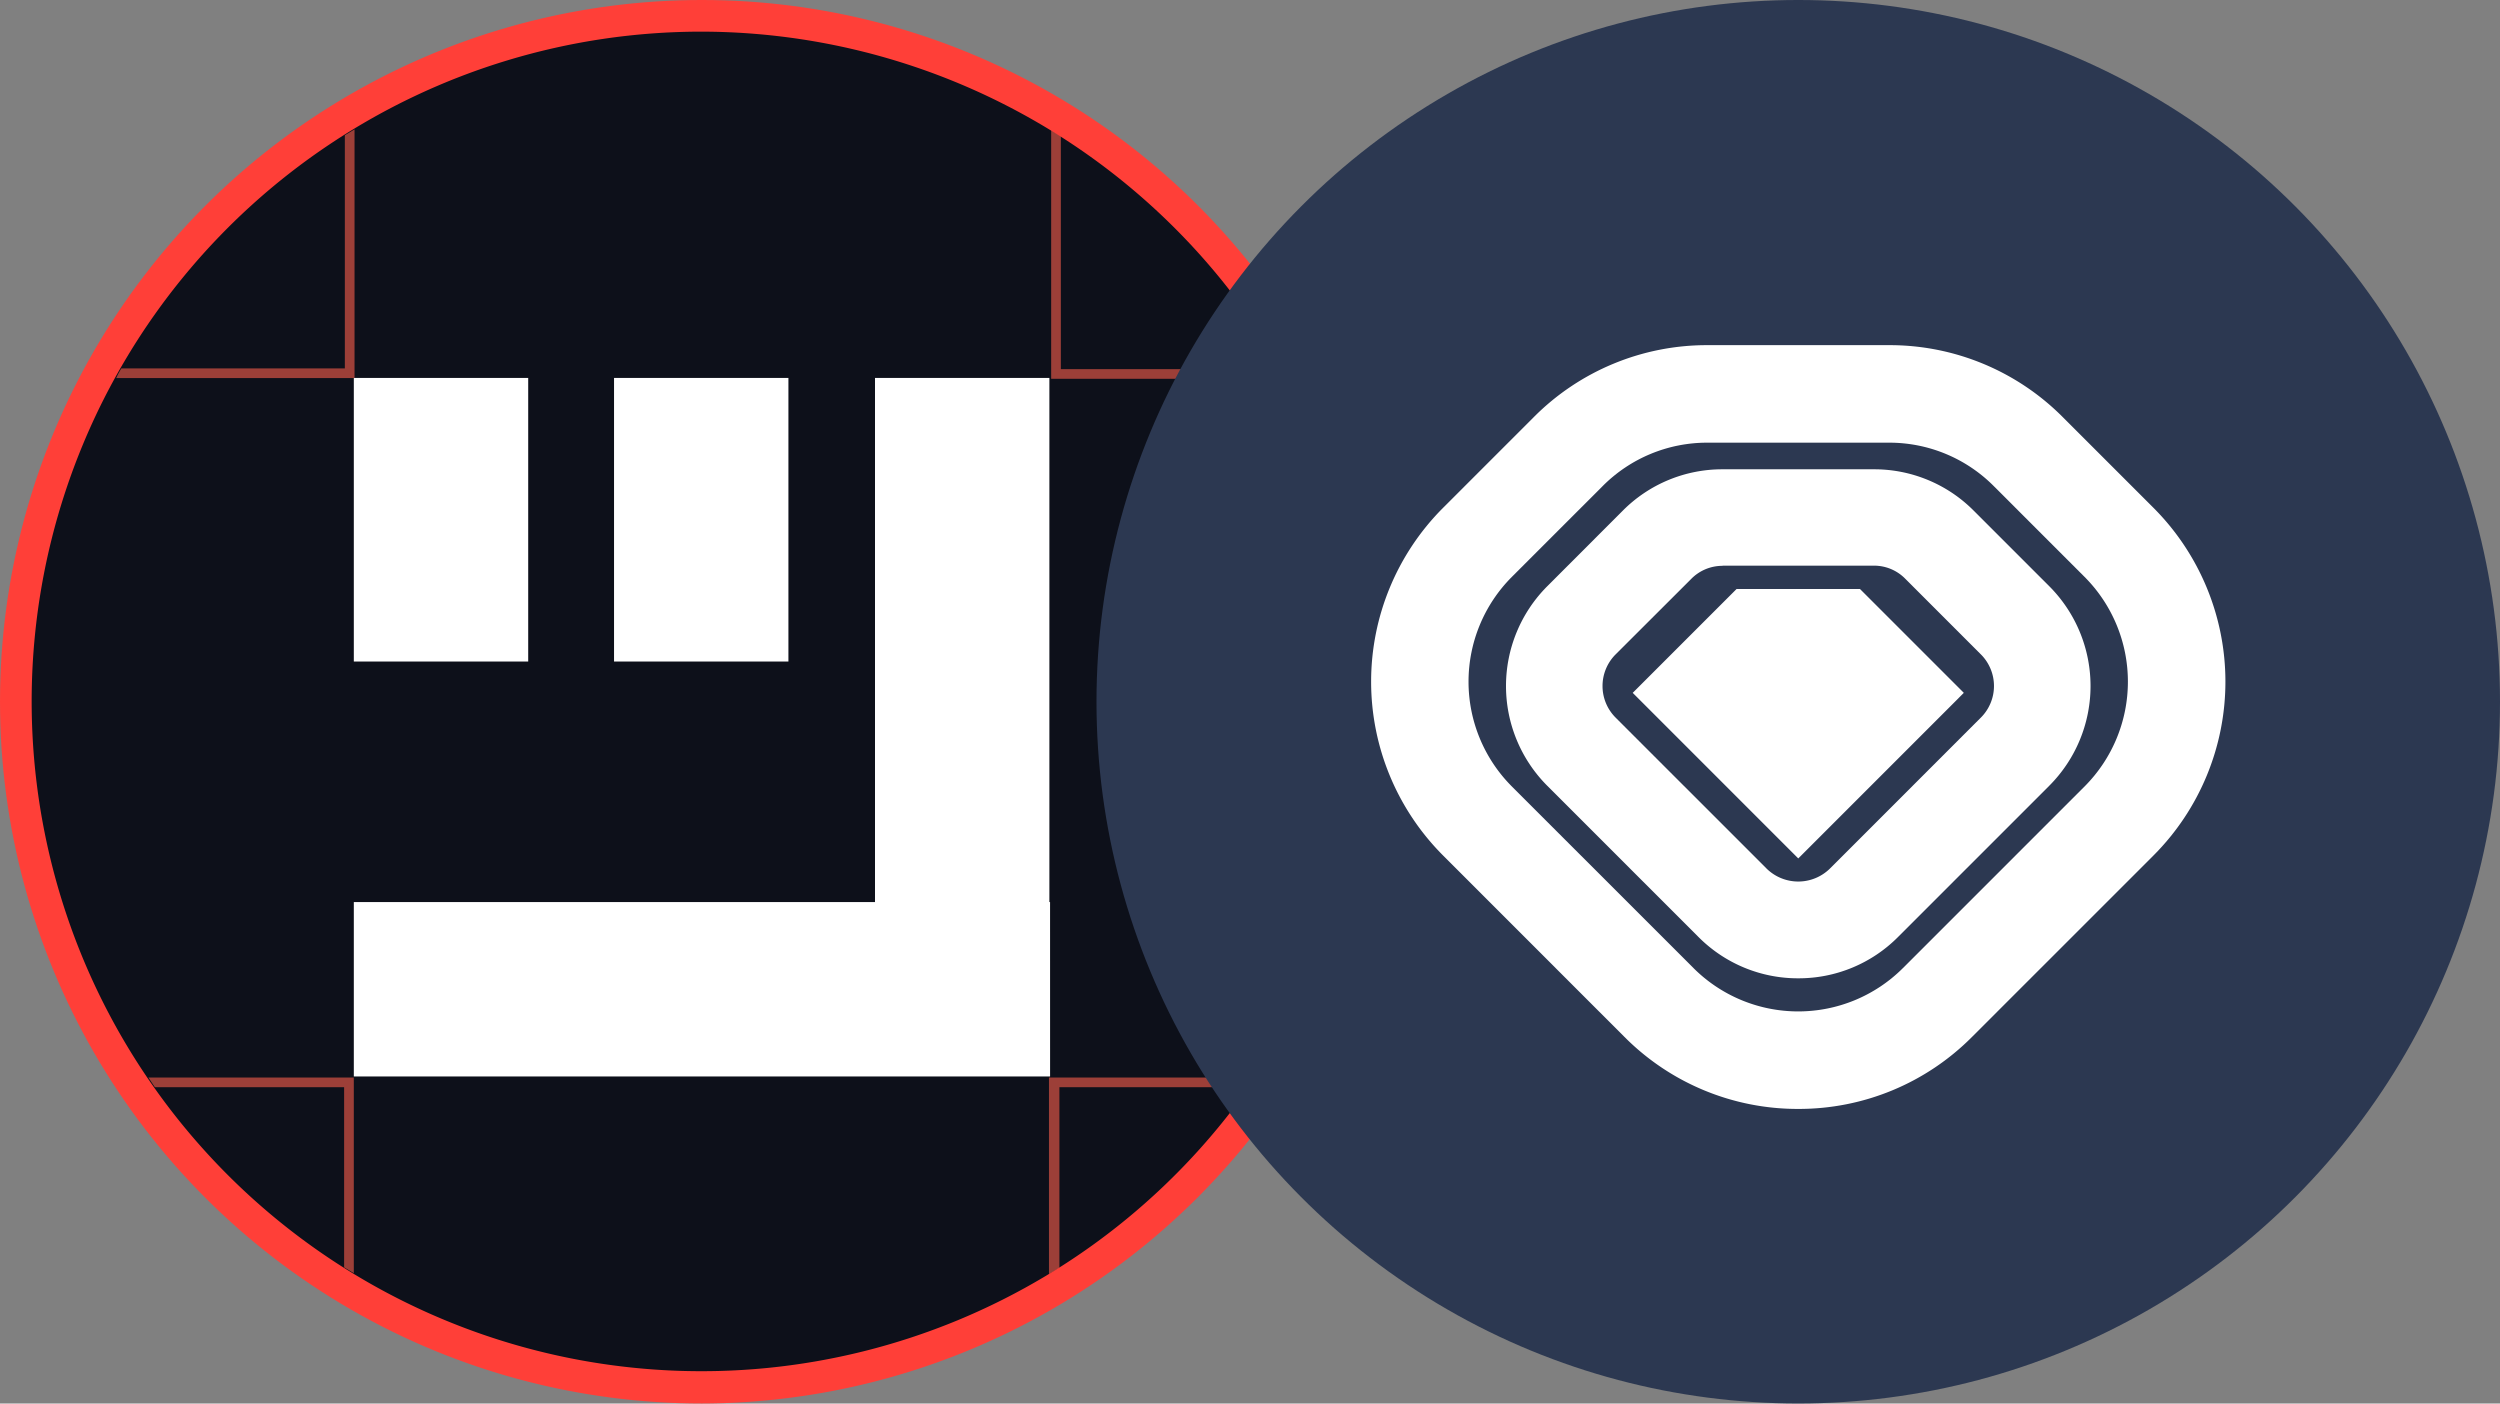 <svg xmlns="http://www.w3.org/2000/svg" xmlns:xlink="http://www.w3.org/1999/xlink" width="114" height="64" viewBox="0 0 114 64">
  <rect x="0" y="0" width="114" height="64" fill="#808080" stroke="none"/>
  <defs>
    <style>
      .cls-1 {
        fill: #fff;
      }

      .cls-2 {
        clip-path: url(#clip-path);
      }

      .cls-3 {
        fill: #0d101a;
      }

      .cls-4 {
        fill: #9c3f38;
      }

      .cls-5 {
        fill: #ff3f38;
      }

      .cls-6 {
        clip-path: url(#clip-path-2);
      }

      .cls-7 {
        clip-path: url(#clip-path-3);
      }

      .cls-8 {
        fill: #2c3851;
      }
    </style>
    <clipPath id="clip-path">
      <circle id="Ellipse_5749" data-name="Ellipse 5749" class="cls-1" cx="32" cy="32" r="32" transform="translate(-22015 -17632)"/>
    </clipPath>
    <clipPath id="clip-path-2">
      <circle id="Ellipse_5750" data-name="Ellipse 5750" class="cls-1" cx="32" cy="32" r="32" transform="translate(-21965 -17632)"/>
    </clipPath>
    <clipPath id="clip-path-3">
      <circle id="Ellipse_1158" data-name="Ellipse 1158" class="cls-1" cx="32" cy="32" r="32" transform="translate(17948 -23814)"/>
    </clipPath>
  </defs>
  <g id="Group_20383" data-name="Group 20383" transform="translate(22015 17632)">
    <g id="Mask_Group_959" data-name="Mask Group 959" class="cls-2">
      <g id="MTD" transform="translate(-22017.133 -17634.133)">
        <path id="Path_51495" data-name="Path 51495" class="cls-3" d="M34.145,65.39A31.278,31.278,0,1,0,2.867,34.112,31.278,31.278,0,0,0,34.145,65.39Z"/>
        <path id="Path_51496" data-name="Path 51496" class="cls-1" d="M38.085,19.367H30.133V32.3h7.952Z"/>
        <path id="Path_51497" data-name="Path 51497" class="cls-1" d="M49.985,19.367H42.033V45.2h7.952Z"/>
        <path id="Path_51498" data-name="Path 51498" class="cls-1" d="M50.016,43.267H18.267v7.952h31.75Z"/>
        <path id="Path_51499" data-name="Path 51499" class="cls-1" d="M26.219,19.367H18.267V32.3h7.952Z"/>
        <path id="Path_51500" data-name="Path 51500" class="cls-4" d="M50.508,8.332l-.442-.265V19.406H60.9a3.219,3.219,0,0,1-.236-.442H50.508Z"/>
        <path id="Path_51501" data-name="Path 51501" class="cls-4" d="M18.3,8.033l-.442.265V18.931H7.669a3.213,3.213,0,0,0-.236.442H18.3Z"/>
        <path id="Path_51502" data-name="Path 51502" class="cls-4" d="M8.9,51.267c.088.147.206.295.295.442h8.63v8.217l.442.265V51.267Z"/>
        <path id="Path_51503" data-name="Path 51503" class="cls-4" d="M50,60.22l.442-.265V51.709h8.629a3.845,3.845,0,0,0,.295-.442h-9.4V60.22Z"/>
        <path id="Path_51504" data-name="Path 51504" class="cls-5" d="M34.148,66.133A32,32,0,1,1,66.133,34.119,32.065,32.065,0,0,1,34.148,66.133Zm0-62.557A30.542,30.542,0,1,0,64.661,34.119,30.588,30.588,0,0,0,34.148,3.576Z"/>
      </g>
    </g>
    <g id="Mask_Group_957" data-name="Mask Group 957" class="cls-6">
      <g id="Mask_Group_310" data-name="Mask Group 310" class="cls-7" transform="translate(-39913 6182)">
        <g id="_0x2D03bECE6747ADC00E1a131BBA1469C15fD11e03" data-name="0x2D03bECE6747ADC00E1a131BBA1469C15fD11e03" transform="translate(17948 -23814.006)">
          <circle id="Ellipse_1755" data-name="Ellipse 1755" class="cls-8" cx="32" cy="32" r="32" transform="translate(0 0.005)"/>
          <g id="Group_9690" data-name="Group 9690">
            <path id="Path_17381" data-name="Path 17381" class="cls-1" d="M32,50.573a11.132,11.132,0,0,1-7.923-3.282L15.8,39.012a11.216,11.216,0,0,1,0-15.845l4.14-4.14a11.132,11.132,0,0,1,7.923-3.282H36.14a11.132,11.132,0,0,1,7.923,3.282l4.14,4.14a11.218,11.218,0,0,1,0,15.845L39.924,47.29A11.128,11.128,0,0,1,32,50.573ZM27.86,20.192a6.714,6.714,0,0,0-4.779,1.98l-4.14,4.14a6.766,6.766,0,0,0,0,9.557l8.279,8.278a6.757,6.757,0,0,0,9.557,0l8.279-8.278a6.766,6.766,0,0,0,0-9.557l-4.14-4.14a6.714,6.714,0,0,0-4.779-1.98H27.86Z"/>
            <path id="Path_17382" data-name="Path 17382" class="cls-1" d="M32,44.617a6.394,6.394,0,0,1-4.551-1.886l-6.893-6.893a6.44,6.44,0,0,1,0-9.1L24,23.291a6.393,6.393,0,0,1,4.55-1.885h6.893A6.393,6.393,0,0,1,40,23.291l3.446,3.446a6.44,6.44,0,0,1,0,9.1L36.553,42.73A6.386,6.386,0,0,1,32,44.617ZM28.554,25.808a1.993,1.993,0,0,0-1.438.6L23.669,29.85a2.038,2.038,0,0,0,0,2.876l6.893,6.893a2.06,2.06,0,0,0,2.876,0l6.893-6.894a2.037,2.037,0,0,0,0-2.876L36.883,26.4a1.993,1.993,0,0,0-1.438-.6H28.554Z"/>
            <path id="Path_17383" data-name="Path 17383" class="cls-1" d="M32,39.151,24.451,31.6l4.736-4.736h5.627L39.55,31.6Z"/>
          </g>
        </g>
      </g>
    </g>
  </g>
</svg>
